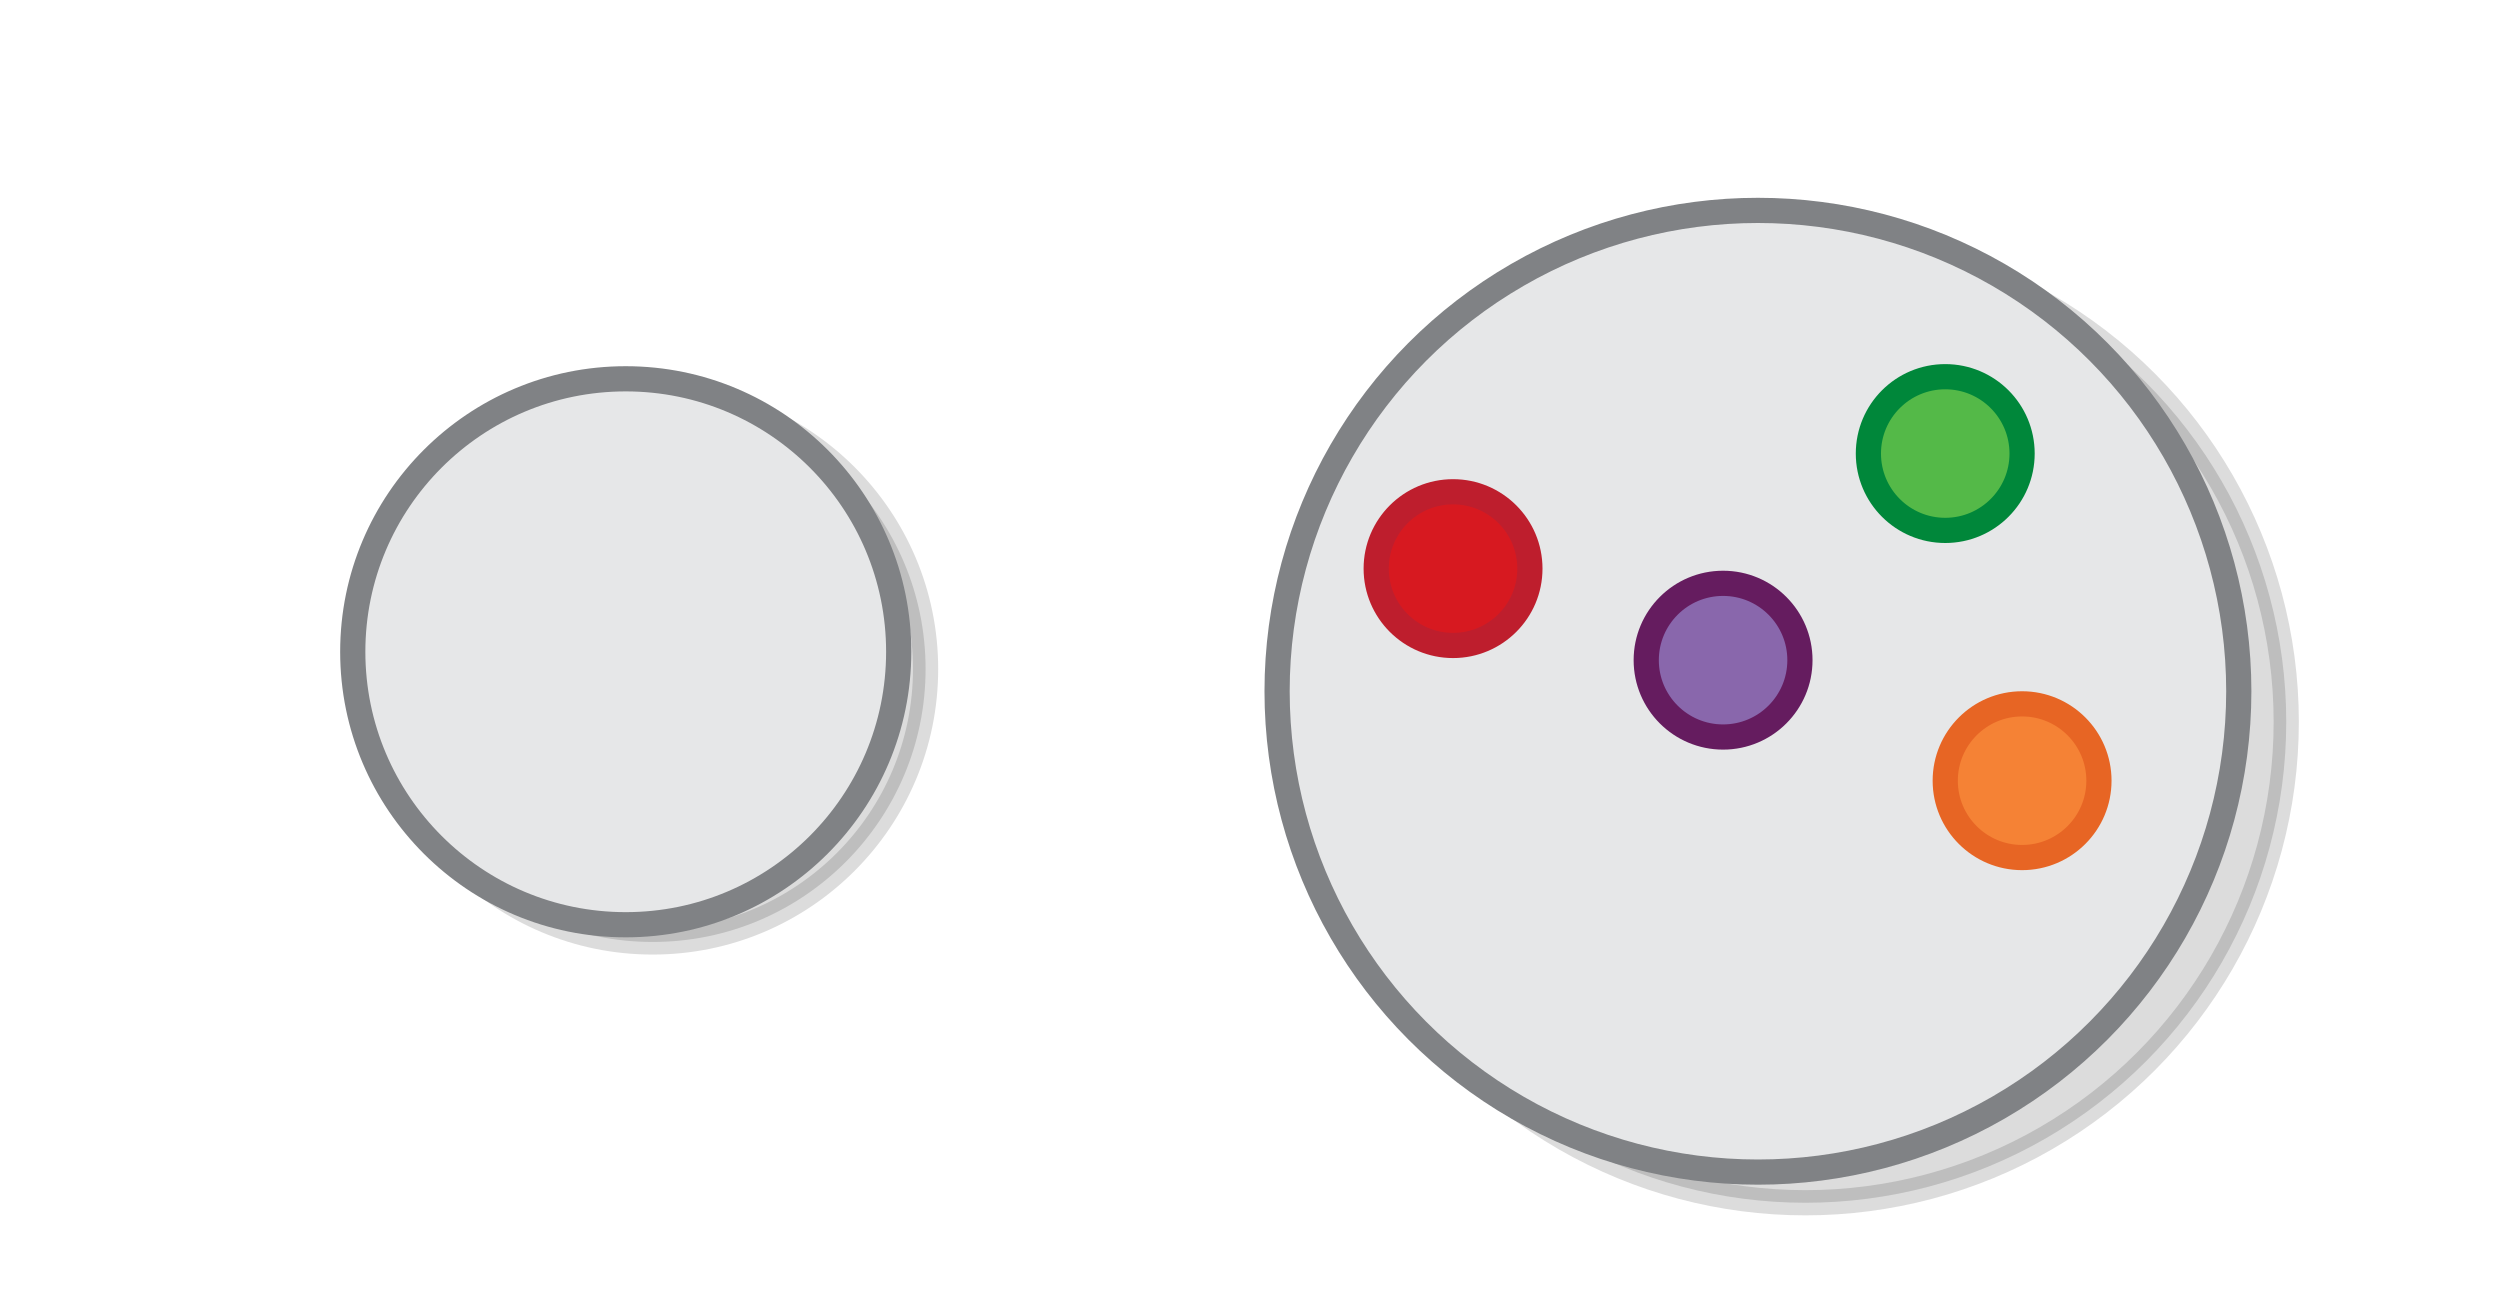 <svg xmlns="http://www.w3.org/2000/svg" viewBox="0 0 595.3 307"><switch><g><g stroke-width="6" stroke-miterlimit="10"><circle opacity=".14" stroke="#000" cx="429.9" cy="171.9" r="114.5"/><circle fill="#E6E7E8" stroke="#808285" cx="418.6" cy="164.6" r="114.5"/></g><g stroke-width="6" stroke-miterlimit="10"><circle fill="#D71920" stroke="#BE1E2D" cx="346" cy="135.4" r="18.3"/><circle fill="#F58235" stroke="#E76524" cx="481.5" cy="185.9" r="18.3"/><circle fill="#8967AC" stroke="#651C5F" cx="410.3" cy="157.2" r="18.3"/><circle fill="#54B948" stroke="#00873A" cx="463.2" cy="108" r="18.3"/><circle opacity=".14" stroke="#000" cx="155.4" cy="159.3" r="65"/><circle fill="#E6E7E8" stroke="#808285" cx="149" cy="155.2" r="65"/></g></g></switch></svg>